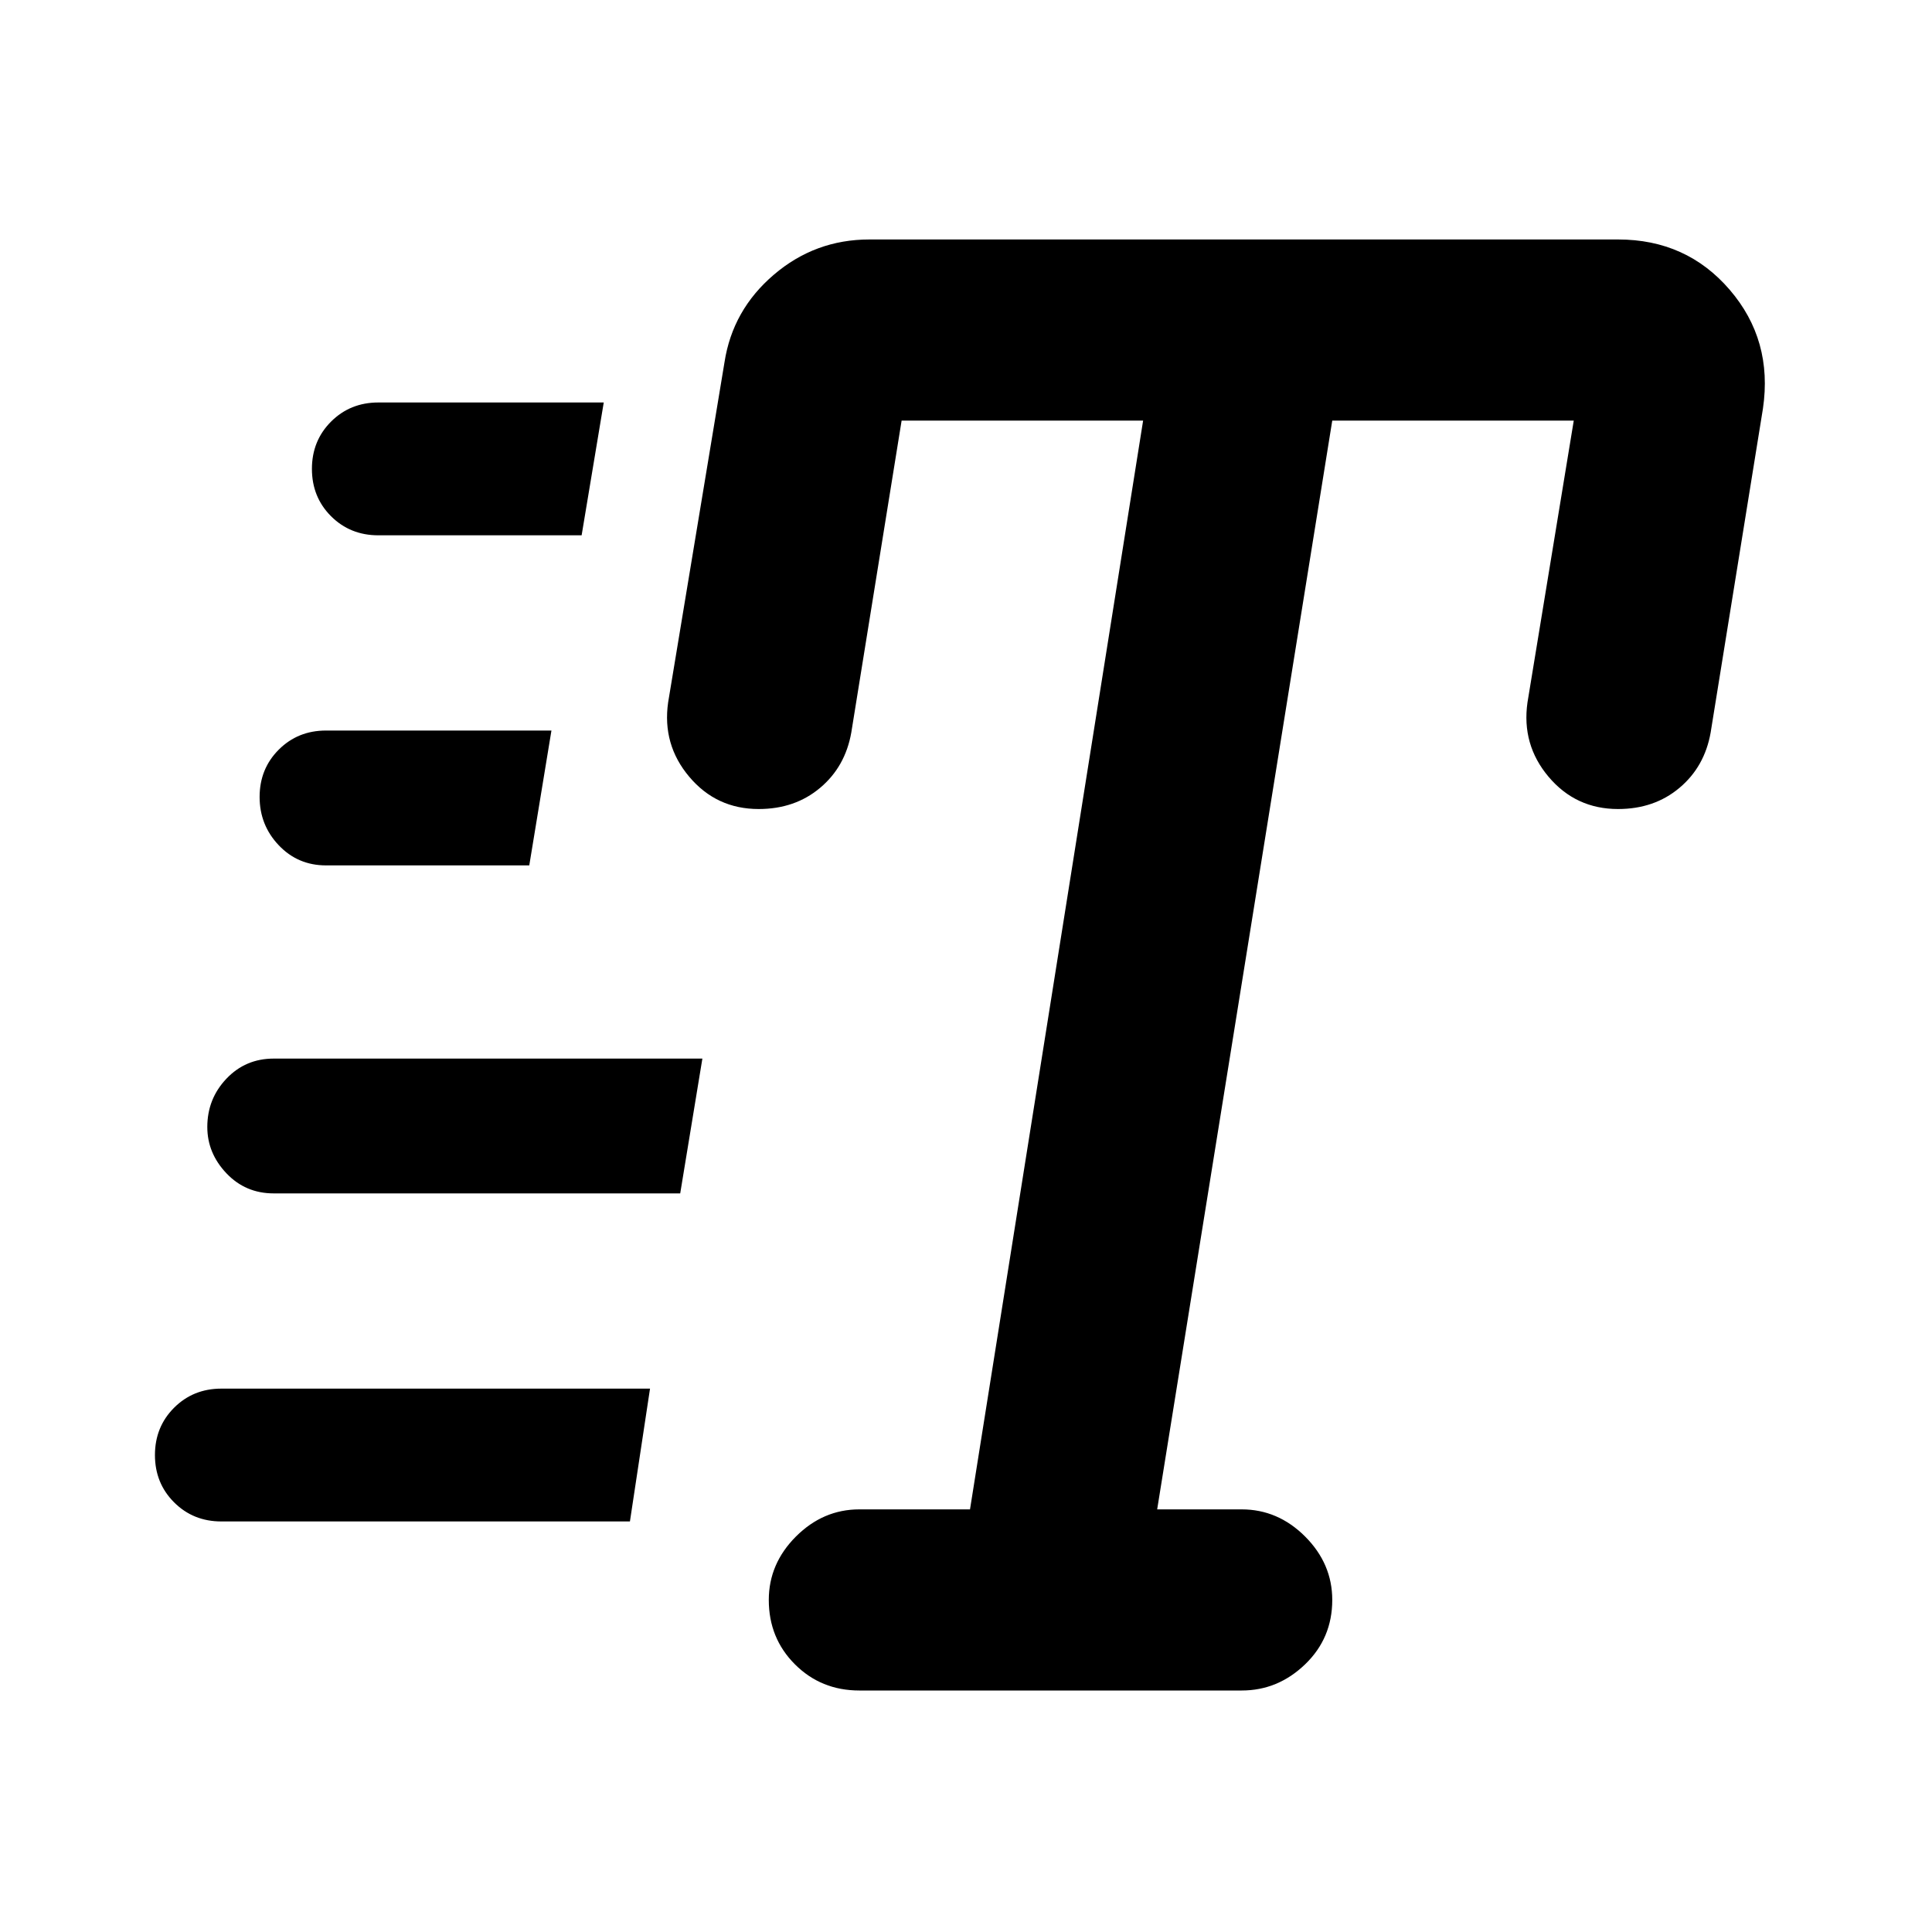 <svg xmlns="http://www.w3.org/2000/svg" height="40" width="40"><path d="M17.792 35Q17 35 16.458 34.458Q15.917 33.917 15.917 33.125Q15.917 32.375 16.479 31.812Q17.042 31.25 17.792 31.25H20.083L23.667 8.708H18.667Q18.667 8.708 18.667 8.708Q18.667 8.708 18.667 8.708L17.625 15.167Q17.5 15.875 16.979 16.312Q16.458 16.75 15.708 16.75Q14.833 16.75 14.271 16.083Q13.708 15.417 13.833 14.542L15 7.5Q15.167 6.417 16.021 5.688Q16.875 4.958 18 4.958H33.5Q34.917 4.958 35.812 6Q36.708 7.042 36.5 8.458L35.417 15.167Q35.292 15.875 34.771 16.312Q34.25 16.75 33.5 16.75Q32.625 16.75 32.062 16.083Q31.5 15.417 31.625 14.542L32.583 8.708Q32.583 8.708 32.583 8.708Q32.583 8.708 32.583 8.708H27.583L23.958 31.25H25.708Q26.458 31.25 27.021 31.812Q27.583 32.375 27.583 33.125Q27.583 33.917 27.021 34.458Q26.458 35 25.708 35ZM7.833 11.083Q7.25 11.083 6.854 10.688Q6.458 10.292 6.458 9.708Q6.458 9.125 6.854 8.729Q7.25 8.333 7.833 8.333H12.5L12.042 11.083ZM6.75 17.917Q6.167 17.917 5.771 17.5Q5.375 17.083 5.375 16.5Q5.375 15.917 5.771 15.521Q6.167 15.125 6.75 15.125H11.417L10.958 17.917ZM4.583 31.5Q4 31.5 3.604 31.104Q3.208 30.708 3.208 30.125Q3.208 29.542 3.604 29.146Q4 28.75 4.583 28.75H13.458L13.042 31.5ZM5.667 24.708Q5.083 24.708 4.688 24.292Q4.292 23.875 4.292 23.333Q4.292 22.75 4.688 22.333Q5.083 21.917 5.667 21.917H14.542L14.083 24.708Z"/></svg>